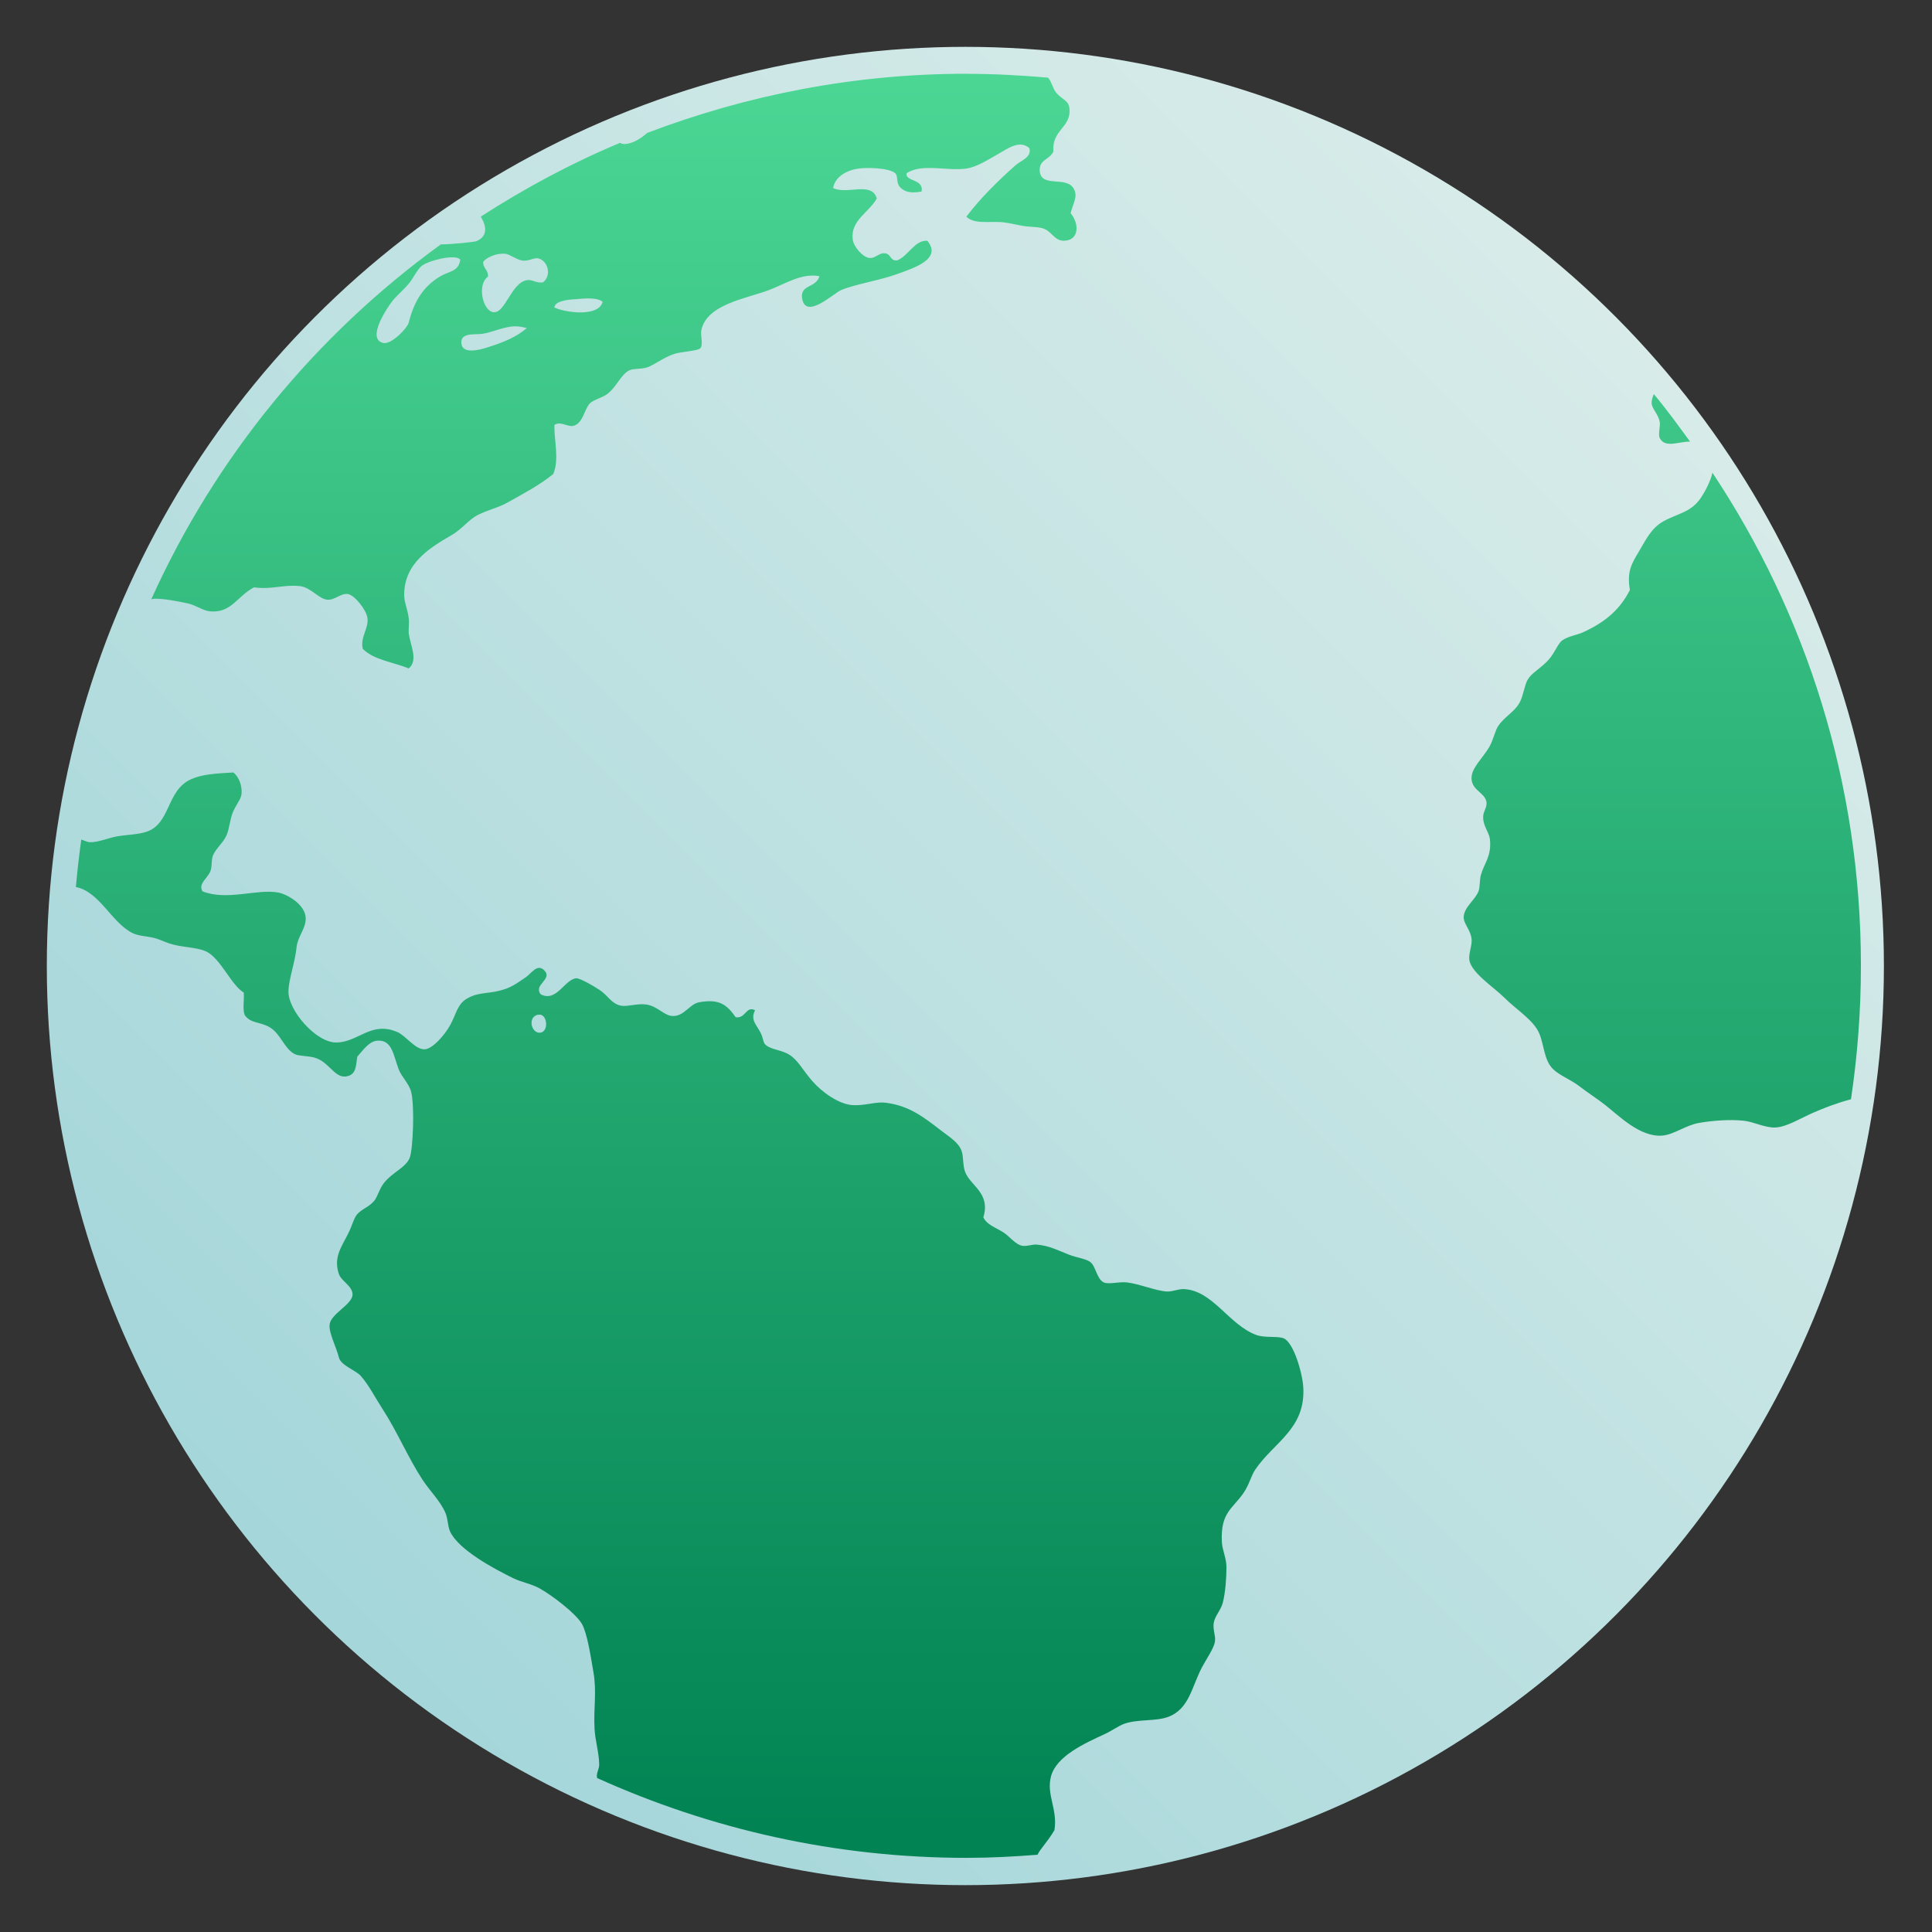 <svg clip-rule="evenodd" fill-rule="evenodd" stroke-linejoin="round" stroke-miterlimit="2" viewBox="0 0 48 48" xmlns="http://www.w3.org/2000/svg">
 <rect x="0" y="0" width="48" height="48" fill="#333333" stroke="none"/>
 <linearGradient id="a" x2="1" gradientTransform="matrix(48.502 -47.685 47.685 48.502 55.503 104.16)" gradientUnits="userSpaceOnUse">
  <stop stop-color="#98d1d6" offset="0"/>
  <stop stop-color="#e5f1ed" offset="1"/>
 </linearGradient>
 <linearGradient id="b" x2="1" gradientTransform="matrix(0 -43.838 43.862 0 130.58 45.659)" gradientUnits="userSpaceOnUse">
  <stop stop-color="#028353" offset="0"/>
  <stop stop-color="#4bd694" offset="1"/>
 </linearGradient>
 <ellipse cx="23.984" cy="24" rx="22.821" ry="22.836" fill="url(#a)"/>
 <path transform="matrix(.975 0 0 .975 .599 .597)" d="m24.015 1.267c-2.874 0-5.61.547-8.139 1.508-.184.168-.423.297-.612.281-.026-.002-.051-.018-.079-.028-1.246.52-2.428 1.157-3.549 1.88.145.236.189.498-.111.626-.05.02-.684.085-.906.081-3.188 2.31-5.745 5.418-7.379 9.045.026-.005.049-.015.076-.016.248-.005.605.066.844.117.22.045.397.192.587.206.54.041.67-.378 1.111-.613.455.064.757-.077 1.168-.031.281.031.483.329.701.346.184.018.346-.172.523-.144.173.027.471.402.499.612.036.262-.193.498-.118.786.275.28.775.336 1.169.497.256-.21.034-.601 0-.905-.005-.135.018-.254 0-.378-.023-.21-.114-.402-.115-.581-.005-.83.671-1.218 1.228-1.545.242-.143.432-.393.641-.498.296-.147.517-.182.762-.319.442-.248.822-.447 1.168-.728.16-.376.015-.881.03-1.252.16-.098.297.042.467.029.267-.055.289-.432.441-.582.088-.086.329-.147.438-.233.266-.208.353-.523.586-.613.083-.034.275-.023.407-.059.173-.046.419-.25.701-.346.183-.064.604-.077.674-.146.087-.088-.001-.335.03-.466.142-.658 1.135-.798 1.722-1.019.412-.155.834-.441 1.287-.353-.089.312-.51.202-.439.581.099.527.806-.15.993-.228.356-.15.968-.242 1.435-.411.411-.15 1.146-.378.759-.846-.322-.018-.478.378-.759.498-.194.031-.156-.163-.322-.178-.157-.018-.246.145-.408.117-.16-.027-.386-.279-.411-.466-.064-.487.412-.687.614-1.05-.134-.44-.744-.09-1.113-.262.036-.262.308-.443.614-.493.252-.042.816-.02.966.112.087.075.007.257.147.38.149.134.332.12.525.089.069-.332-.433-.249-.378-.469.395-.257 1.037-.046 1.52-.117.278-.041.57-.237.817-.375.234-.133.539-.364.788-.146.066.238-.217.316-.35.435-.447.396-.908.851-1.255 1.312.213.207.601.103.961.146.142.018.319.06.468.087.174.032.36.022.496.058.246.059.311.322.554.322.4-.001.405-.432.178-.702.072-.275.184-.418.087-.61-.18-.36-.84-.018-.874-.466-.021-.291.244-.278.349-.495-.048-.562.462-.603.407-1.106-.022-.21-.201-.213-.349-.411-.075-.096-.112-.282-.198-.366-.682-.059-1.371-.097-2.07-.097l-.004-.002zm-11.76 4.586h.003c.136.018.301.165.465.178.155.005.285-.086.381-.059.244.063.347.432.117.612-.191.023-.266-.083-.41-.057-.397.066-.549.842-.846.816-.279-.022-.431-.703-.146-.905.018-.177-.13-.205-.12-.38.084-.107.324-.223.556-.204zm-1.315.092c.081.002.142.021.174.057-.039.311-.283.29-.523.435-.416.25-.656.631-.788 1.165-.039.155-.448.568-.646.526-.463-.097.129-.949.234-1.078.118-.144.274-.27.412-.435.133-.161.22-.378.349-.467.141-.097.544-.213.788-.204zm3.458 1.047c.149.003.282.027.343.087-.095.385-.926.284-1.23.144.018-.145.247-.185.438-.204.135-.004.301-.031.449-.027zm-1.891.711c.098-.003.199.018.303.046-.269.224-.56.352-1.022.497-.222.07-.606.156-.643-.091-.046-.303.325-.233.527-.26.256-.035.536-.183.835-.193zm29.021 1.727c-.035.083-.059.164-.056.244.018.141.173.276.207.466.018.101-.047.319 0 .411.141.272.509.077.773.091-.3-.411-.598-.823-.924-1.212zm1.493 2.004c-.042.201-.178.463-.289.631-.255.386-.601.404-.966.61-.304.172-.436.46-.614.759-.194.324-.314.519-.234.988-.261.517-.656.833-1.197 1.079-.16.072-.379.099-.525.204-.117.084-.184.309-.35.495-.205.227-.42.323-.527.497-.084.135-.112.402-.205.582-.125.245-.39.365-.554.612-.075.115-.125.348-.207.498-.185.335-.502.577-.468.872.035.285.359.335.381.584.005.14-.093.226-.087.379.004.224.156.381.173.553.044.433-.147.606-.229.901-.039.142-.022.301-.059.411-.073.217-.375.412-.381.668-.003.182.187.329.203.584.004.176-.088.364-.056.526.062.317.63.686.877.932.331.33.764.585.906.933.12.295.119.679.35.901.17.164.453.267.672.437.203.159.425.297.643.466.356.278.893.831 1.46.789.296-.021.599-.263.935-.322.345-.062.793-.094 1.141-.058.267.027.542.186.819.173.293-.018.629-.234.962-.379.267-.116.596-.245.957-.34.165-1.109.253-2.244.253-3.401 0-4.654-1.395-8.968-3.783-12.564zm-37.692 7.638c-.485.027-.803.049-1.079.174-.632.287-.51 1.139-1.142 1.34-.218.07-.518.073-.758.117-.208.039-.461.151-.675.146-.059 0-.143-.045-.218-.067-.056.399-.102.803-.138 1.209.601.114.911.909 1.442 1.172.145.073.335.077.523.118.15.034.266.097.411.146.31.105.688.092.935.202.373.165.646.864.966 1.05.018.189-.037.442.03.582.151.205.365.159.614.293.298.16.39.575.672.701.098.044.342.038.496.085.388.117.514.564.846.467.218-.064.201-.288.236-.495.144-.155.301-.402.525-.407.363-.018.396.374.528.726.075.199.269.372.32.582.091.362.046 1.446-.032 1.662-.091.266-.452.379-.674.673-.105.138-.154.34-.234.437-.143.174-.356.22-.463.38-.06.09-.119.284-.178.406-.175.371-.41.634-.262 1.079.061.183.348.306.349.522.001.253-.541.481-.583.759-.032.207.168.576.234.845.048.204.433.331.554.467.205.229.369.555.556.843.371.568.661 1.26 1.022 1.809.19.288.458.547.585.846.064.151.056.331.115.466.209.47 1.131.961 1.607 1.194.223.108.47.147.674.26.31.172.923.635 1.08.906.139.243.226.836.293 1.223.091.512.001.904.03 1.458.018.3.114.601.118.902.001.105-.056.183-.06.29 0 .017.007.038.007.055 2.87 1.296 6.05 2.034 9.416 2.034.608 0 1.209-.032 1.805-.079.027-.045.05-.091.083-.133.137-.18.259-.337.35-.495.086-.533-.213-.904-.088-1.37.14-.523.865-.843 1.373-1.079.175-.081.354-.212.497-.262.352-.122.791-.055 1.112-.173.548-.2.605-.785.875-1.283.128-.235.296-.471.321-.639.021-.151-.056-.293-.032-.471.026-.176.185-.328.233-.522.064-.252.092-.622.092-.903 0-.231-.108-.433-.117-.641-.038-.756.274-.841.555-1.252.14-.205.193-.438.291-.584.471-.701 1.288-1.039 1.229-2.098-.018-.35-.24-1.142-.499-1.254-.148-.064-.487-.005-.701-.087-.691-.257-1.096-1.111-1.812-1.166-.152-.018-.293.063-.465.06-.283-.018-.71-.198-1.023-.233-.2-.021-.466.058-.586 0-.182-.089-.201-.424-.349-.524-.117-.082-.347-.108-.525-.178-.288-.109-.516-.239-.848-.262-.103-.004-.23.049-.35.032-.183-.032-.329-.248-.498-.351-.213-.129-.409-.191-.497-.375.192-.627-.338-.802-.467-1.165-.061-.17-.034-.375-.087-.526-.077-.217-.292-.343-.528-.524-.423-.325-.798-.629-1.402-.704-.265-.034-.529.08-.85.06-.34-.021-.767-.319-1.021-.609-.248-.283-.368-.537-.584-.672-.204-.131-.475-.128-.614-.26-.062-.058-.051-.156-.118-.293-.102-.212-.275-.33-.146-.584-.233-.119-.24.222-.494.178-.227-.322-.419-.474-.935-.38-.236.044-.368.341-.643.349-.226.018-.403-.251-.701-.293-.225-.032-.481.06-.641.031-.25-.05-.327-.257-.554-.406-.167-.11-.492-.296-.586-.293-.293.018-.503.622-.908.408-.197-.249.321-.38.088-.613-.177-.176-.326.081-.468.178-.162.111-.314.222-.494.289-.401.149-.652.071-.966.233-.29.149-.303.401-.467.699-.135.244-.441.6-.643.615-.245.018-.479-.342-.701-.438-.669-.289-.994.257-1.549.265-.516.018-1.252-.831-1.227-1.315.005-.295.171-.742.205-1.107.032-.291.231-.465.234-.731.005-.353-.471-.626-.701-.668-.546-.1-1.304.219-1.93-.031-.119-.198.141-.334.207-.527.039-.108.016-.254.056-.375.069-.185.264-.329.351-.526.065-.149.082-.366.147-.552.077-.212.217-.349.234-.498.02-.196-.053-.423-.208-.552zm7.812 6.169c.198.018.223.427.02.46-.218.034-.33-.342-.117-.44.036-.018.07-.018.098-.016v-.003z" fill="url(#b)" fill-rule="nonzero"/>
</svg>
